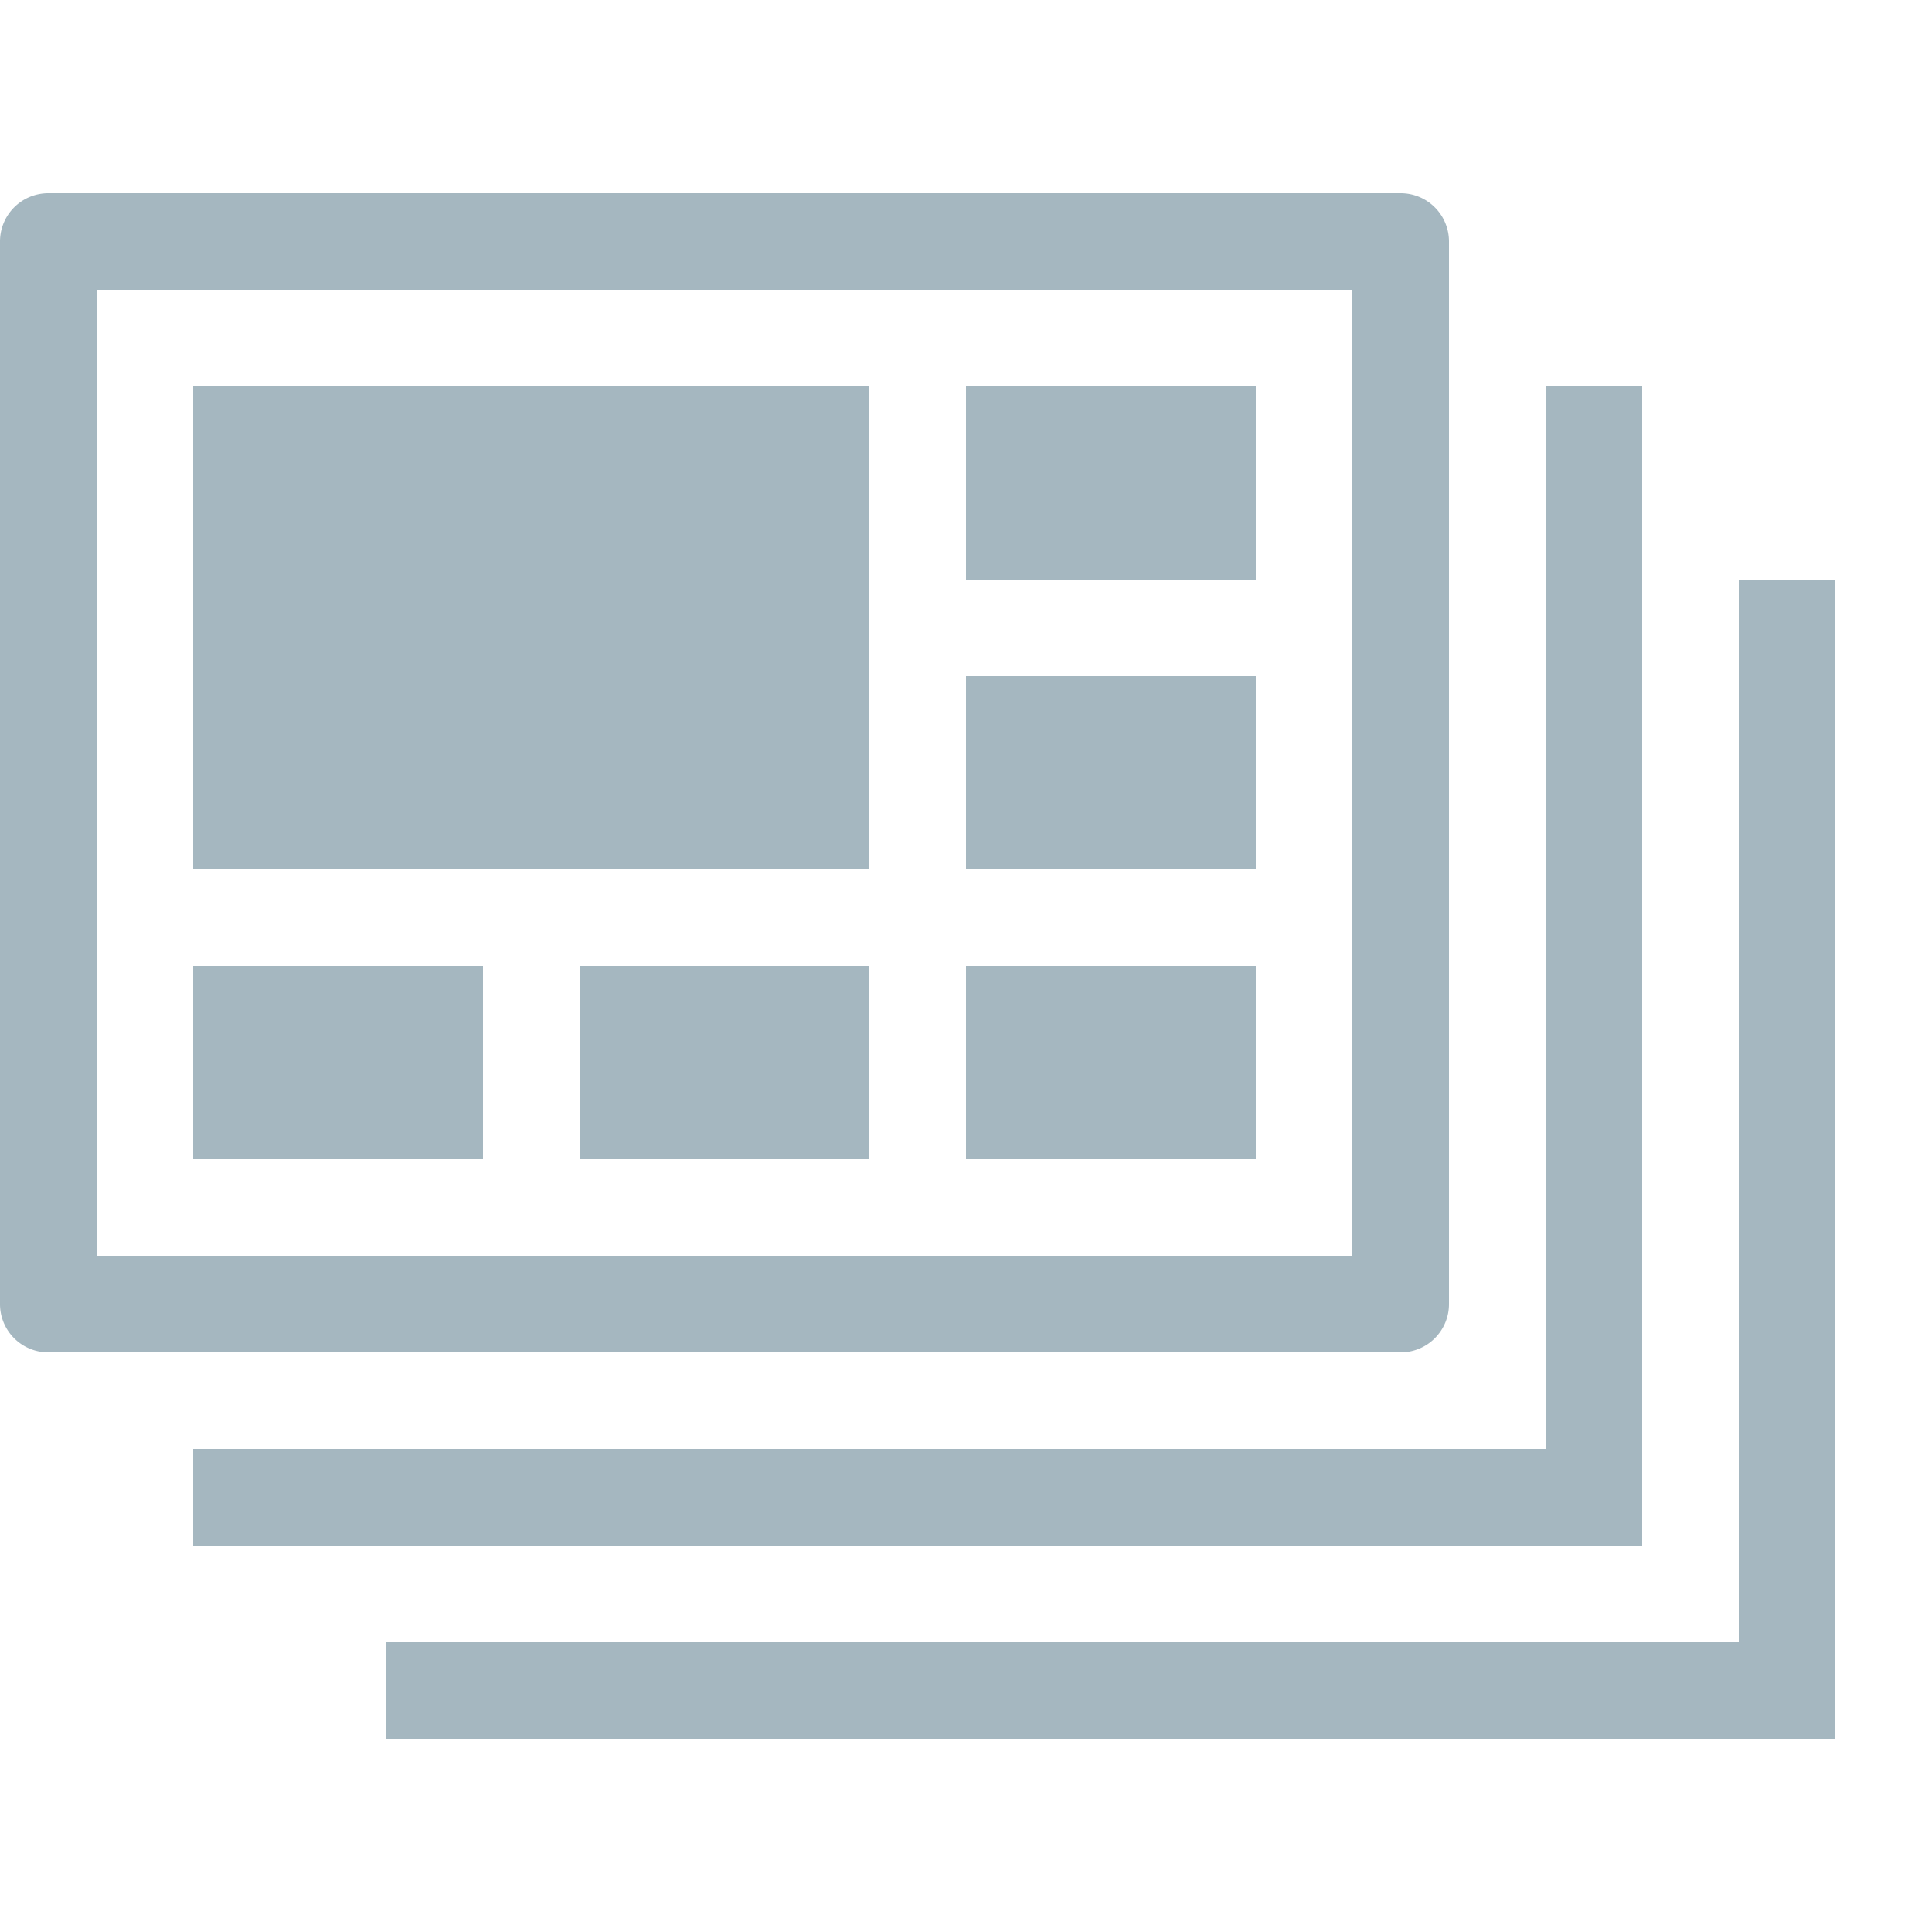 <svg xmlns="http://www.w3.org/2000/svg" width="20" height="20" fill="none" viewBox="0 0 20 20">
  <g class="20x20/Solid/layouts">
    <path fill="#A5B7C0" fill-rule="evenodd" d="M1 3v10h13V3H1ZM.5 2a.5.5 0 0 0-.5.5v11a.5.5 0 0 0 .5.5h14a.5.5 0 0 0 .5-.5v-11a.5.5 0 0 0-.5-.5H.5ZM2 16v-1h14V4h1v12H2Zm16 1H4v1h15V6h-1v11Zm-8-7h3v2h-3v-2Zm3-3h-3v2h3V7Zm-3-3h3v2h-3V4Zm-1 6H6v2h3v-2Zm-7 0h3v2H2v-2Zm7-6H2v5h7V4Z" class="Primary" clip-rule="evenodd"/>
  </g>
</svg>
